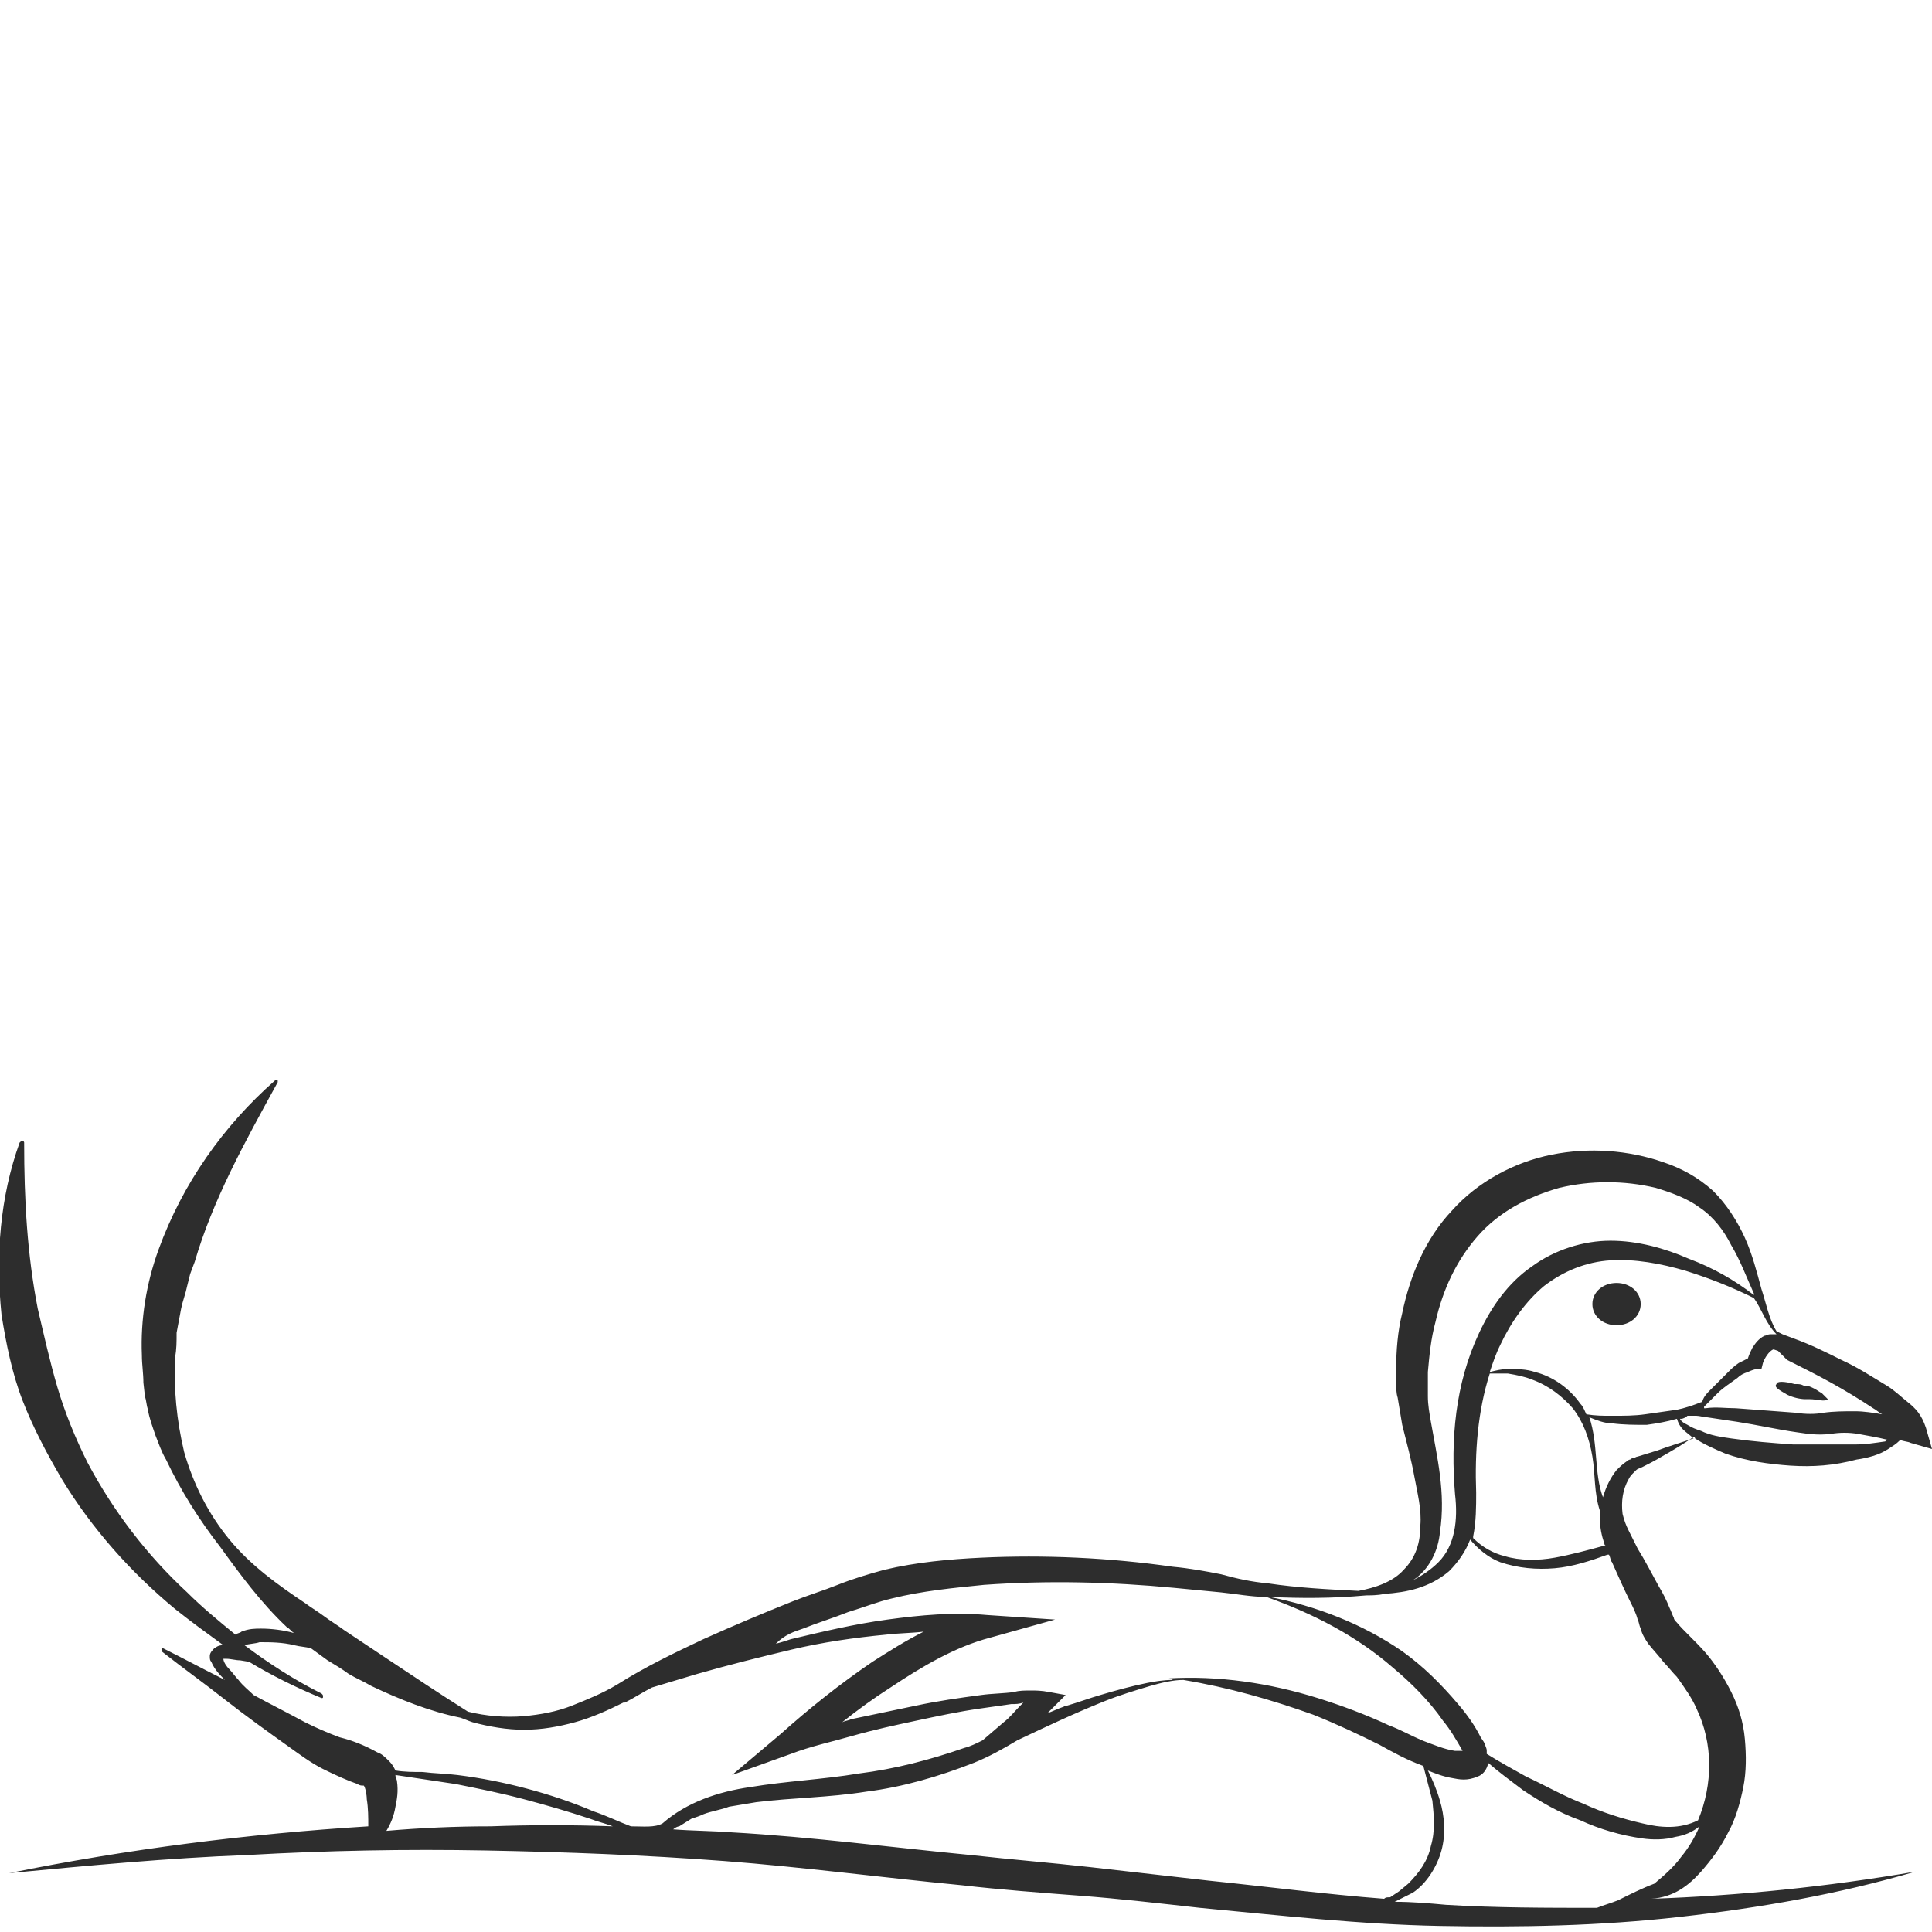 <?xml version="1.0" encoding="utf-8"?>
<!-- Generator: Adobe Illustrator 24.1.2, SVG Export Plug-In . SVG Version: 6.00 Build 0)  -->
<svg version="1.1" id="Layer_1" xmlns="http://www.w3.org/2000/svg" xmlns:xlink="http://www.w3.org/1999/xlink" x="0px" y="0px"
	 viewBox="0 0 128 128" style="enable-background:new 0 0 128 128;" xml:space="preserve">
<style type="text/css">
	.st0{fill:#2D2D2D;}
</style>
<g>
	<path class="st0" d="M112.7,124c0.7-0.8,1.3-1.6,1.8-2.6c0.5-0.9,0.8-2,1-3c0.2-1,0.2-2.1,0.1-3.2c-0.1-1.1-0.4-2.1-0.9-3.1
		c-0.5-1-1.1-1.9-1.7-2.6c-0.7-0.8-1.5-1.5-1.9-2c-0.1-0.1-0.2-0.2-0.2-0.3c-0.1-0.2-0.2-0.5-0.3-0.7c-0.2-0.5-0.4-0.9-0.7-1.4
		c-0.5-0.9-0.9-1.7-1.4-2.5c-0.2-0.4-0.4-0.8-0.6-1.2c-0.2-0.4-0.3-0.7-0.4-1.1c-0.1-0.8,0-1.6,0.4-2.3c0.1-0.2,0.2-0.3,0.3-0.4
		c0,0,0.1-0.1,0.1-0.1c0,0,0,0,0.1-0.1c0.1-0.1,0.2-0.1,0.4-0.2c0.4-0.2,0.8-0.4,1.3-0.7c0.7-0.4,1.4-0.8,2.1-1.3c0,0,0.1,0,0.1,0.1
		c0.6,0.4,1.3,0.7,2,1c1.4,0.5,2.9,0.7,4.3,0.8c1.5,0.1,2.9,0,4.4-0.4c0.7-0.1,1.5-0.3,2.1-0.7c0.3-0.2,0.5-0.3,0.8-0.6
		c0.2,0.1,0.5,0.1,0.7,0.2l1.4,0.4l-0.4-1.4c-0.3-0.9-0.7-1.3-1.2-1.7c-0.5-0.4-0.9-0.8-1.4-1.1c-1-0.6-1.9-1.2-3-1.7
		c-1-0.5-2-1-3.1-1.4l-0.8-0.3l-0.4-0.2c0,0,0,0,0,0c-0.5-0.8-0.7-1.9-1-2.8c-0.3-1.1-0.6-2.3-1.1-3.4c-0.5-1.1-1.2-2.2-2.1-3.1
		c-1-0.9-2.1-1.5-3.3-1.9c-2.3-0.8-4.9-1-7.4-0.5c-2.5,0.5-4.9,1.8-6.6,3.7c-1.8,1.9-2.8,4.4-3.3,6.8c-0.3,1.2-0.4,2.5-0.4,3.7
		l0,0.9c0,0.3,0,0.7,0.1,1c0.1,0.6,0.2,1.2,0.3,1.8c0.3,1.2,0.6,2.3,0.8,3.4c0.2,1.1,0.5,2.2,0.4,3.3c0,1.1-0.3,2.1-1.1,2.9
		c-0.7,0.8-1.9,1.2-3,1.4c-2-0.1-4-0.2-6-0.5c-1.1-0.1-2-0.3-3.1-0.6c-1-0.2-2.1-0.4-3.2-0.5c-4.2-0.6-8.5-0.8-12.7-0.6
		c-2.1,0.1-4.3,0.3-6.4,0.8c-1.1,0.3-2.1,0.6-3.1,1c-1,0.4-2,0.7-3,1.1c-2,0.8-3.9,1.6-5.9,2.5c-1.9,0.9-3.8,1.8-5.7,3
		c-1,0.6-2,1-3,1.4c-1,0.4-2.1,0.6-3.2,0.7c-1.2,0.1-2.5,0-3.7-0.3c-1.9-1.2-3.7-2.4-5.5-3.6c-0.9-0.6-1.8-1.2-2.7-1.8
		c-0.4-0.3-0.9-0.6-1.3-0.9c-0.4-0.3-0.9-0.6-1.3-0.9c-1.8-1.2-3.6-2.5-5-4.2c-1.4-1.7-2.4-3.7-3-5.8c-0.5-2.1-0.7-4.2-0.6-6.3
		c0.1-0.5,0.1-1,0.1-1.6l0.3-1.6c0.1-0.5,0.3-1,0.4-1.5l0.2-0.8l0.3-0.8c1.2-4.1,3.3-7.9,5.5-11.9c0,0,0-0.1,0-0.1
		c0-0.1-0.1-0.1-0.2,0c-3.4,3-6.1,6.8-7.7,11.2c-0.8,2.2-1.2,4.6-1.1,7c0,0.6,0.1,1.2,0.1,1.8l0.1,0.9c0.1,0.3,0.1,0.6,0.2,0.9
		c0.1,0.6,0.3,1.1,0.5,1.7c0.2,0.5,0.4,1.1,0.7,1.6c1,2.1,2.2,4,3.6,5.8c1.3,1.8,2.7,3.7,4.4,5.3c0.2,0.1,0.3,0.3,0.5,0.4
		c-0.7-0.2-1.5-0.3-2.2-0.3c-0.4,0-0.8,0-1.3,0.2c-0.1,0.1-0.3,0.1-0.4,0.2c-1.1-0.9-2.2-1.8-3.2-2.8c-2.7-2.5-4.9-5.4-6.6-8.6
		c-0.8-1.6-1.5-3.3-2-5c-0.5-1.7-0.9-3.5-1.3-5.2c-0.7-3.6-0.9-7.2-0.9-11c0,0,0-0.1-0.1-0.1c-0.1,0-0.1,0-0.2,0.1
		c-1.3,3.6-1.6,7.5-1.2,11.4c0.3,1.9,0.7,3.9,1.4,5.7c0.7,1.8,1.6,3.5,2.6,5.2c2,3.3,4.6,6.2,7.5,8.6c1,0.8,2.1,1.6,3.2,2.4
		c-0.2,0-0.3,0-0.6,0.2c-0.1,0.1-0.3,0.3-0.3,0.5c0,0.2,0,0.3,0.1,0.4c0.2,0.5,0.6,0.9,0.9,1.2c-1.4-0.7-2.7-1.4-4.1-2.1
		c0,0-0.1,0-0.1,0c0,0.1,0,0.1,0,0.2c1.4,1.1,2.8,2.1,4.2,3.2c1.4,1.1,2.8,2.1,4.2,3.1c0.7,0.5,1.5,1.1,2.3,1.5
		c0.8,0.4,1.7,0.8,2.3,1c0.1,0.1,0.3,0.1,0.3,0.1c0.1,0,0,0,0.1,0c0.1,0.1,0.2,0.6,0.2,0.9c0.1,0.6,0.1,1.2,0.1,1.8
		c-8,0.5-15.9,1.5-23.8,3.1c5.3-0.5,10.5-1,15.8-1.2c5.3-0.3,10.5-0.4,15.8-0.3c5.3,0.1,10.5,0.3,15.8,0.7
		c5.2,0.4,10.5,1.1,15.7,1.6c2.6,0.3,5.3,0.5,7.9,0.7c2.6,0.2,5.2,0.5,7.9,0.8c5.3,0.5,10.6,1.1,15.9,1.2c5.3,0.1,10.6,0,15.9-0.6
		c5.3-0.6,10.5-1.5,15.6-3c-5.8,1-11.7,1.6-17.5,1.8C110.9,125.7,111.9,124.9,112.7,124z M109.8,96.1l-1.3,0.4
		c-0.1,0-0.2,0.1-0.3,0.1c0,0-0.1,0-0.2,0.1c-0.1,0-0.2,0.1-0.2,0.1c-0.3,0.2-0.5,0.4-0.7,0.6c-0.4,0.5-0.7,1.1-0.9,1.8
		c-0.6-1.6-0.3-3.5-0.9-5.3c0.5,0.2,1,0.4,1.5,0.4c0.8,0.1,1.5,0.1,2.3,0.1c0.7-0.1,1.3-0.2,2-0.4c0.1,0.3,0.2,0.5,0.4,0.7
		c0.2,0.2,0.5,0.4,0.7,0.6C111.3,95.6,110.6,95.8,109.8,96.1z M97.8,98.9c-0.1-2.7,0.1-5.4,0.9-7.9c0.4,0,0.8,0,1.2,0
		c0.6,0.1,1.1,0.2,1.6,0.4c1.1,0.4,2,1.1,2.7,1.9c0.7,0.9,1.1,2,1.3,3.2c0.2,1.2,0.1,2.4,0.5,3.6c0,0.2,0,0.3,0,0.5
		c0,0.6,0.1,1.1,0.3,1.7c0,0,0,0.1,0.1,0.1c0,0-0.1,0-0.1,0c-1.1,0.3-2.2,0.6-3.3,0.8c-1.1,0.2-2.3,0.2-3.3-0.1
		c-0.8-0.2-1.5-0.6-2.1-1.2c0,0,0,0,0-0.1C97.8,100.8,97.8,99.8,97.8,98.9z M125.1,95.4c-0.1,0-0.1,0-0.2,0.1
		c-0.7,0.1-1.3,0.2-2,0.2c-1.4,0-2.8,0-4.1,0c-1.4-0.1-2.7-0.2-4.1-0.4c-0.7-0.1-1.4-0.2-2-0.5c-0.3-0.1-0.6-0.2-0.9-0.4
		c-0.2-0.1-0.4-0.2-0.5-0.4c0,0,0.1,0,0.1,0c0.1,0,0.3-0.1,0.4-0.2c0.2,0,0.4,0,0.6,0c0.2,0,0.5,0.1,0.7,0.1c0.7,0.1,1.3,0.2,2,0.3
		c1.3,0.2,2.6,0.5,4,0.7c0.7,0.1,1.3,0.2,2.2,0.1c0.6-0.1,1.2-0.1,1.8,0C123.6,95.1,124.3,95.2,125.1,95.4z M118.4,90.1
		c1,0.5,2,1,2.9,1.5c0.9,0.5,1.9,1.1,2.8,1.7c0.2,0.1,0.4,0.3,0.6,0.4c-0.6-0.1-1.2-0.2-1.8-0.2c-0.7,0-1.4,0-2.1,0.1
		c-0.5,0.1-1.2,0.1-1.8,0c-1.3-0.1-2.7-0.2-4-0.3c-0.7,0-1.3-0.1-2,0c0,0-0.1,0-0.1,0c0,0,0,0,0-0.1c0.1-0.1,0.2-0.2,0.3-0.3
		c0.2-0.2,0.4-0.4,0.6-0.6c0.4-0.4,0.9-0.7,1.3-1c0.2-0.2,0.4-0.3,0.7-0.4c0.2-0.1,0.5-0.2,0.6-0.2l0.3,0l0.1-0.4
		c0.1-0.3,0.4-0.8,0.7-0.9l0.3,0.1L118.4,90.1z M117.7,88.4c-0.2,0-0.3,0-0.4,0c-0.2,0-0.3,0.1-0.4,0.1c-0.4,0.2-0.6,0.5-0.8,0.8
		c-0.1,0.2-0.2,0.4-0.3,0.7c-0.2,0.1-0.4,0.2-0.6,0.3c-0.3,0.2-0.5,0.4-0.7,0.6c-0.4,0.4-0.8,0.8-1.2,1.2c-0.2,0.2-0.4,0.4-0.5,0.7
		c0,0,0,0.1-0.1,0.1c-0.5,0.2-1.1,0.4-1.6,0.5c-0.7,0.1-1.4,0.2-2.1,0.3c-0.7,0.1-1.4,0.1-2.2,0.1c-0.6,0-1.1,0-1.7-0.1
		c-0.1-0.2-0.2-0.5-0.4-0.7c-0.7-1-1.8-1.8-3-2.1c-0.6-0.2-1.2-0.2-1.8-0.2c-0.4,0-0.8,0.1-1.2,0.2c0.2-0.6,0.4-1.2,0.7-1.8
		c0.7-1.5,1.7-2.9,2.9-3.9c1.3-1,2.8-1.6,4.4-1.7c1.6-0.1,3.3,0.2,5,0.7c1.6,0.5,3.1,1.1,4.5,1.8C116.7,86.7,117,87.7,117.7,88.4z
		 M95.4,101.5c0.4-2.6-0.2-5-0.6-7.3c-0.1-0.6-0.2-1.1-0.2-1.7c0-0.3,0-0.5,0-0.8l0-0.8c0.1-1.1,0.2-2.2,0.5-3.3
		c0.5-2.2,1.4-4.1,2.8-5.7c1.4-1.6,3.3-2.6,5.4-3.2c2.1-0.5,4.3-0.5,6.4,0c1,0.3,2.1,0.7,2.9,1.3c0.9,0.6,1.6,1.5,2.1,2.5
		c0.6,1,1,2.1,1.5,3.2c0,0,0,0,0,0.1c-1.3-1-2.7-1.8-4.3-2.4c-1.6-0.7-3.4-1.2-5.2-1.2c-1.8,0-3.7,0.6-5.2,1.7
		c-1.6,1.1-2.7,2.7-3.5,4.4c-1.6,3.4-1.9,7.1-1.6,10.7c0.2,1.7,0,3.4-1.1,4.5c-0.5,0.5-1.1,0.9-1.7,1.2
		C94.7,104,95.3,102.7,95.4,101.5z M84.1,105.8c2.1,0.1,4.2,0.1,6.4-0.1c-0.1,0-0.1,0-0.2,0c0.5,0,1,0,1.4-0.1
		c1.5-0.1,3-0.4,4.3-1.5c0.6-0.6,1.1-1.3,1.4-2.1c0.5,0.6,1.2,1.2,2,1.5c1.2,0.4,2.4,0.5,3.6,0.4c1.2-0.1,2.4-0.5,3.5-0.9l0.1,0
		c0.1,0.2,0.1,0.4,0.2,0.5c0.4,0.9,0.8,1.8,1.2,2.6c0.2,0.4,0.4,0.8,0.5,1.2c0.1,0.2,0.1,0.4,0.2,0.6c0.1,0.4,0.3,0.7,0.5,1
		c0.4,0.5,0.7,0.8,1,1.2c0.3,0.3,0.6,0.7,0.9,1c0.5,0.7,1,1.4,1.3,2.1c1.1,2.3,1.1,5,0.1,7.4c-1.2,0.6-2.5,0.5-3.7,0.2
		c-1.3-0.3-2.6-0.7-3.9-1.3c-1.3-0.5-2.5-1.2-3.8-1.8c-0.9-0.5-1.8-1-2.6-1.5c0-0.1,0-0.1,0-0.2c0-0.2-0.1-0.3-0.1-0.4l-0.1-0.2
		l-0.2-0.3c-0.4-0.8-0.9-1.5-1.5-2.2c-1.1-1.3-2.3-2.5-3.7-3.5C90.3,107.6,87.2,106.4,84.1,105.8C84.1,105.8,84.1,105.8,84.1,105.8z
		 M53.2,107.9c1-0.4,2-0.7,3-1.1c1-0.3,2-0.7,2.9-0.9c2-0.5,4.1-0.7,6.1-0.9c4.2-0.3,8.4-0.2,12.6,0.2c1,0.1,2.1,0.2,3.1,0.3
		c1,0.1,2,0.3,3,0.3c3.1,1.1,6,2.6,8.4,4.7c1.2,1,2.4,2.2,3.3,3.5c0.5,0.6,0.9,1.3,1.3,2l0,0c-0.1,0-0.3,0-0.5,0
		c-0.7-0.1-1.4-0.4-2.2-0.7c-0.7-0.3-1.4-0.7-2.2-1c-1.5-0.7-3.1-1.3-4.7-1.8c-3.2-1-6.6-1.5-9.9-1.3c0.1,0,0.2,0,0.3,0.1
		c-0.6,0-1.2,0.1-1.7,0.2c-1,0.2-2.1,0.5-3.1,0.8c-0.7,0.2-1.5,0.5-2.2,0.7c0,0,0,0,0,0c0,0,0,0-0.1,0c-0.1,0-0.1,0.1-0.2,0.1
		c-0.3,0.1-0.7,0.3-1,0.4c0.1-0.1,0.3-0.3,0.4-0.4l0.8-0.8l-1.1-0.2c-0.5-0.1-0.9-0.1-1.2-0.1c-0.4,0-0.8,0-1.1,0.1
		c-0.7,0.1-1.5,0.1-2.2,0.2c-1.5,0.2-2.9,0.4-4.3,0.7c-1.4,0.3-2.9,0.6-4.3,0.9c-0.2,0.1-0.4,0.1-0.6,0.2c1-0.8,2.1-1.6,3.2-2.3
		c2.1-1.4,4.3-2.7,6.6-3.3l4.3-1.2l-4.5-0.3c-2.2-0.2-4.4,0-6.6,0.3c-2.2,0.3-4.3,0.8-6.4,1.3c-0.3,0.1-0.6,0.2-1,0.3
		C52,108.3,52.6,108.1,53.2,107.9z M32.5,121c-2.3,0-4.6,0.1-6.9,0.3c0.3-0.5,0.5-1,0.6-1.6c0.1-0.5,0.2-1,0.1-1.7
		c0-0.1-0.1-0.2-0.1-0.4c1.3,0.2,2.7,0.4,4,0.6c1.5,0.3,3,0.6,4.5,1c1.5,0.4,2.9,0.8,4.4,1.3c0.5,0.2,1,0.3,1.5,0.5
		C37.9,120.9,35.2,120.9,32.5,121z M41.8,121c-0.8-0.3-1.6-0.7-2.5-1c-1.4-0.6-2.9-1.1-4.4-1.5c-1.5-0.4-3-0.7-4.6-0.9
		c-0.8-0.1-1.5-0.1-2.3-0.2c-0.6,0-1.2,0-1.8-0.1c-0.1-0.2-0.2-0.4-0.4-0.6c-0.3-0.3-0.5-0.5-0.8-0.6c-0.9-0.5-1.7-0.8-2.5-1
		c-0.8-0.3-1.5-0.6-2.3-1c-1.1-0.6-2.3-1.2-3.4-1.8c-0.3-0.3-0.7-0.6-1-1c-0.2-0.2-0.4-0.5-0.6-0.7c-0.2-0.2-0.4-0.5-0.4-0.7
		c0,0,0,0,0,0c0,0,0.1,0,0.2,0c0.3,0,0.6,0.1,0.9,0.1l0.6,0.1c1.5,0.9,3.1,1.7,4.8,2.4c0.1,0,0.1,0,0.1-0.1c0-0.1,0-0.1-0.1-0.2l0,0
		c-1.8-0.9-3.5-2-5.1-3.2c0,0,0,0,0,0c0.3-0.1,0.7-0.1,1-0.2c0.7,0,1.5,0,2.3,0.2c0.4,0.1,0.7,0.1,1.1,0.2c0.4,0.3,0.7,0.5,1.1,0.8
		c0.5,0.3,1,0.6,1.4,0.9c0.5,0.3,1,0.5,1.5,0.8c1.9,0.9,3.9,1.7,5.9,2.1c0.3,0.1,0.5,0.2,0.8,0.3c1.1,0.3,2.3,0.5,3.4,0.5
		c1.2,0,2.3-0.2,3.4-0.5c1.1-0.3,2.2-0.8,3.2-1.3l0.1,0c0.6-0.3,1.2-0.7,1.8-1c1-0.3,2-0.6,3-0.9c2.1-0.6,4.1-1.1,6.2-1.6
		c2.1-0.5,4.2-0.8,6.3-1c0.8-0.1,1.7-0.1,2.5-0.2c0,0,0,0,0,0c-1.2,0.6-2.3,1.3-3.4,2c-2.2,1.5-4.2,3.1-6.1,4.8l-3.2,2.7l3.9-1.4
		c1.3-0.5,2.7-0.8,4.1-1.2c1.4-0.4,2.8-0.7,4.2-1c1.4-0.3,2.8-0.6,4.2-0.8c0.7-0.1,1.4-0.2,2.1-0.3c0.3,0,0.5,0,0.8-0.1
		c-0.1,0.1-0.1,0.1-0.2,0.2c-0.4,0.4-0.7,0.8-1.1,1.1l-1.4,1.2c-0.4,0.2-0.8,0.4-1.2,0.5c-2.3,0.8-4.6,1.4-7,1.7
		c-2.4,0.4-4.8,0.5-7.2,0.9c-2.1,0.3-4.2,1-5.8,2.4C43.4,121.1,42.6,121,41.8,121z M91.7,125.8c-3.9-0.3-7.7-0.8-11.6-1.2
		c-2.6-0.3-5.3-0.6-7.9-0.9c-2.7-0.3-5.2-0.5-7.9-0.8c-5.2-0.5-10.5-1.2-15.8-1.5c-1.3-0.1-2.6-0.1-3.9-0.2l0,0
		c0.1-0.1,0.3-0.2,0.4-0.2l0.8-0.5c0.3-0.1,0.6-0.2,0.8-0.3c0.5-0.2,1.2-0.3,1.7-0.5c0.6-0.1,1.2-0.2,1.8-0.3
		c2.4-0.3,4.8-0.3,7.3-0.7c2.4-0.3,4.8-1,7.1-1.9c1-0.4,1.9-0.9,2.9-1.5l0,0c1.9-0.9,3.8-1.8,5.8-2.6c1-0.4,2-0.7,3-1
		c0.7-0.2,1.5-0.4,2.2-0.4c3,0.5,5.8,1.3,8.6,2.3c1.5,0.6,3,1.3,4.4,2c0.9,0.5,1.8,1,2.9,1.4c0.2,0.8,0.4,1.5,0.6,2.3
		c0.1,1,0.2,2-0.1,3c-0.2,1-0.8,1.8-1.5,2.5l-0.6,0.5l-0.6,0.4C91.9,125.7,91.8,125.7,91.7,125.8z M107.2,125.9
		c-0.5,0.2-0.9,0.3-1.4,0.5c-3.3,0-6.7,0-10-0.2c-1.1-0.1-2.2-0.2-3.4-0.2c0.4-0.2,0.8-0.4,1.2-0.6c0.9-0.6,1.6-1.7,1.9-2.8
		c0.3-1.1,0.2-2.3-0.1-3.3c-0.2-0.7-0.5-1.4-0.8-2c0.5,0.2,1,0.4,1.6,0.5c0.5,0.1,1,0.2,1.7-0.1c0.3-0.1,0.6-0.4,0.7-0.9
		c0.7,0.6,1.5,1.2,2.3,1.8c1.2,0.8,2.4,1.5,3.8,2c1.3,0.6,2.7,1,4.1,1.2c0.7,0.1,1.5,0.1,2.2-0.1c0.6-0.1,1.1-0.3,1.6-0.7
		c-0.3,0.7-0.7,1.4-1.2,2c-0.5,0.7-1.2,1.3-1.8,1.8C108.8,125.1,108,125.5,107.2,125.9z"/>
	<path class="st0" d="M107.1,85c-0.9,0-1.6,0.6-1.6,1.4c0,0.8,0.7,1.4,1.6,1.4c0.9,0,1.6-0.6,1.6-1.4C108.7,85.6,108,85,107.1,85z"
		/>
	<path class="st0" d="M118.4,92.4C118.4,92.4,118.4,92.4,118.4,92.4c0.4,0.2,0.9,0.3,1.2,0.3c0.1,0,0.2,0,0.3,0c0.5,0,1,0.2,1.2,0
		c-0.1-0.1-0.2-0.2-0.4-0.4c0,0,0,0,0,0c-0.2-0.1-0.3-0.2-0.5-0.3c0,0,0,0,0,0c-0.2-0.1-0.4-0.2-0.6-0.2c0,0,0,0-0.1,0
		c-0.2-0.1-0.3-0.1-0.5-0.1c0,0-0.1,0-0.1,0c0,0,0,0,0,0c-0.7-0.2-1.2-0.2-1.2,0C117.5,91.9,117.9,92.1,118.4,92.4z"/>
</g>
</svg>
